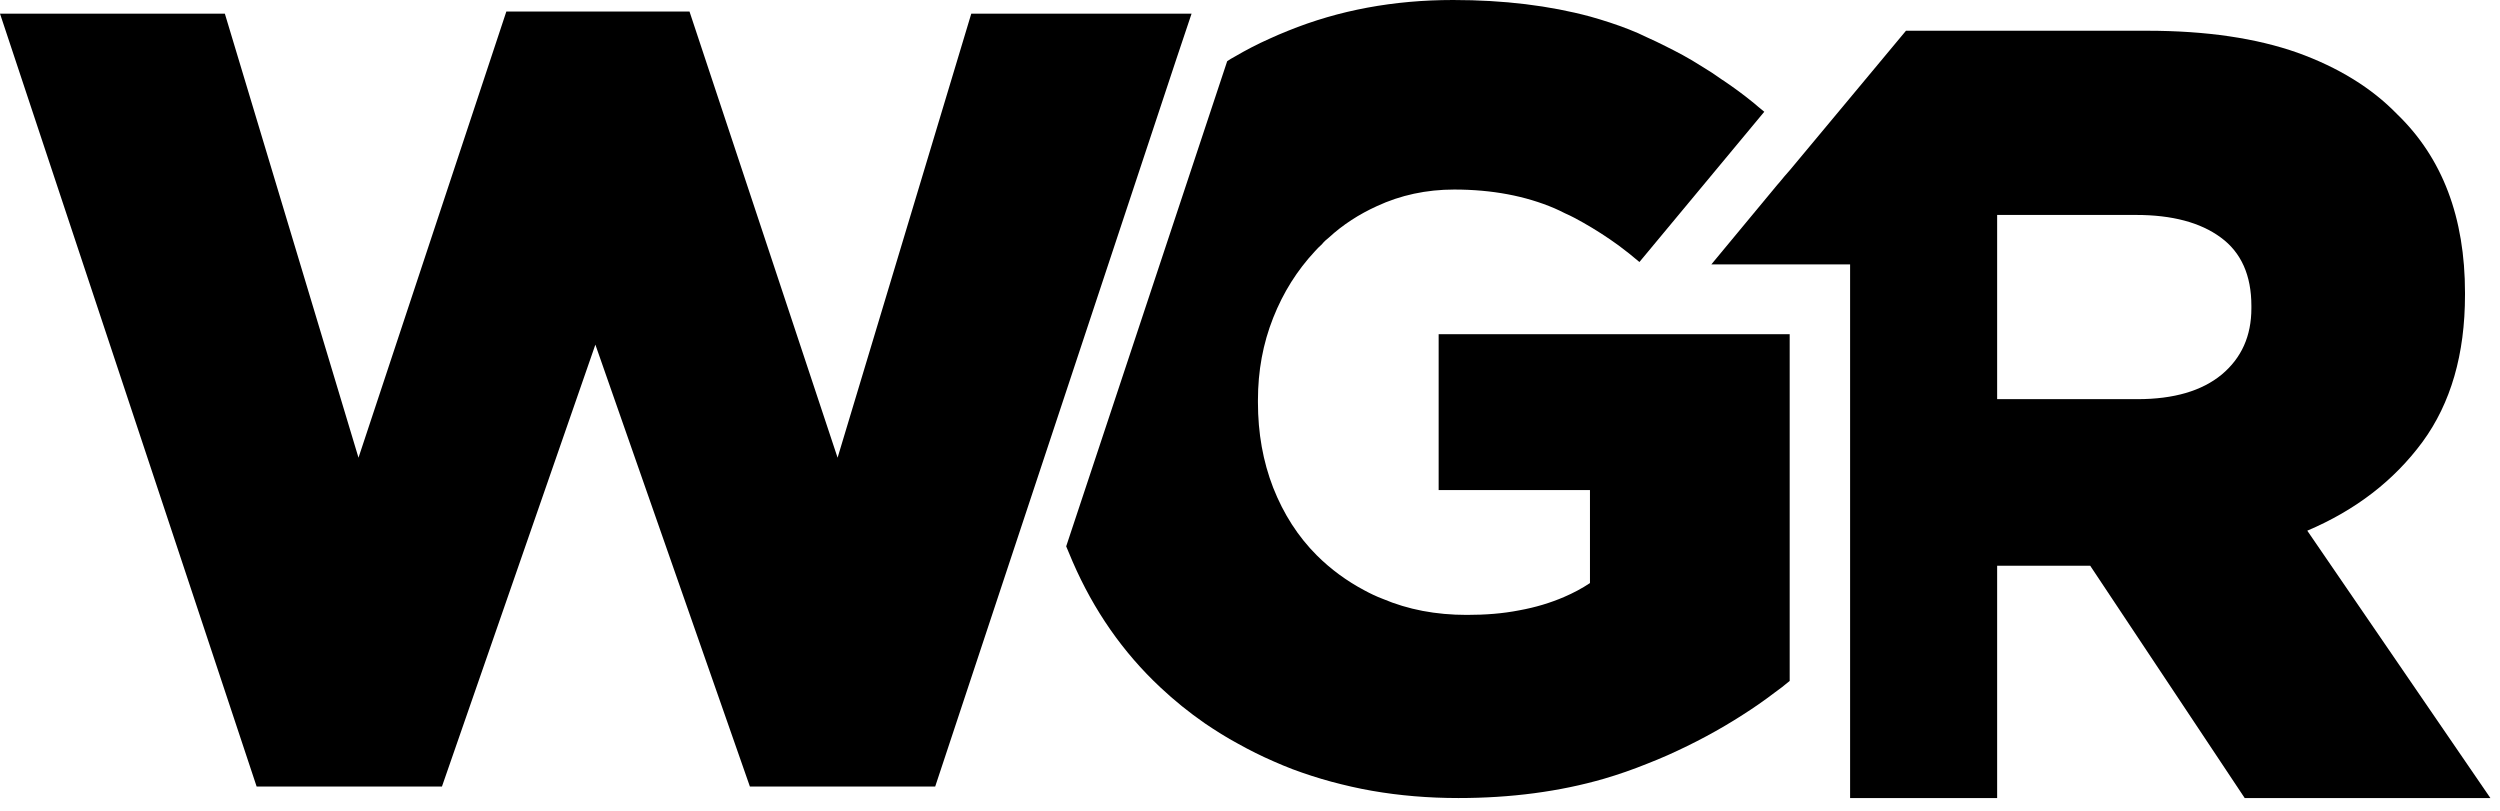 <?xml version="1.0" encoding="UTF-8"?>
<svg width="148px" height="48px" viewBox="0 0 148 48" version="1.1" xmlns="http://www.w3.org/2000/svg" xmlns:xlink="http://www.w3.org/1999/xlink">
    <!-- Generator: Sketch 51.3 (57544) - http://www.bohemiancoding.com/sketch -->
    <title>WGR</title>
    <desc>Created with Sketch.</desc>
    <defs></defs>
    <g id="Page-1" stroke="none" stroke-width="1" fill="none" fill-rule="evenodd">
        <g id="Desktop" transform="translate(-43, -820)">
            <g id="WGR" transform="translate(43, 820)">
                <g id="Group-6" transform="translate(0, 0.244)"></g>
                <path d="M105.949,19.784 L105.949,40.311 C105.648,40.564 105.347,40.802 105.031,41.023 C104.429,41.482 103.812,41.91 103.164,42.321 C101.787,43.208 100.314,43.999 98.716,44.712 C98.32,44.886 97.909,45.059 97.498,45.218 C96.675,45.55 95.82,45.85 94.949,46.104 C92.322,46.864 89.441,47.244 86.34,47.244 C84.567,47.244 82.857,47.101 81.227,46.816 C80.404,46.674 79.597,46.484 78.821,46.278 C78.426,46.168 78.03,46.056 77.65,45.93 C77.27,45.805 76.89,45.677 76.512,45.534 C76.131,45.391 75.766,45.233 75.403,45.075 C74.675,44.759 73.978,44.411 73.298,44.031 C72.617,43.667 71.969,43.255 71.336,42.828 C70.401,42.18 69.515,41.467 68.692,40.691 C66.476,38.618 64.751,36.133 63.501,33.253 C63.374,32.952 63.248,32.651 63.121,32.35 L63.121,32.335 L72.649,3.624 C72.792,3.529 72.933,3.434 73.093,3.355 C73.741,2.975 74.437,2.611 75.149,2.295 C75.513,2.121 75.878,1.978 76.258,1.82 C79.264,0.601 82.51,0 86.023,0 C89.03,0 91.736,0.332 94.142,0.981 C94.933,1.203 95.709,1.456 96.437,1.741 C96.801,1.884 97.165,2.042 97.513,2.216 C97.877,2.374 98.225,2.548 98.574,2.722 C98.922,2.896 99.27,3.07 99.618,3.261 C99.998,3.466 100.362,3.687 100.711,3.909 C101.137,4.162 101.549,4.431 101.945,4.717 C102.009,4.748 102.071,4.796 102.135,4.843 C102.673,5.207 103.211,5.602 103.718,6.014 C103.844,6.109 103.97,6.221 104.097,6.331 C104.208,6.426 104.335,6.52 104.445,6.616 L97.054,15.511 C96.642,15.162 96.231,14.83 95.82,14.529 C95.123,14.022 94.428,13.58 93.73,13.183 C93.367,12.978 93.018,12.788 92.654,12.63 C92.449,12.519 92.227,12.424 92.021,12.329 C90.312,11.601 88.334,11.221 86.086,11.221 C84.44,11.221 82.905,11.555 81.512,12.203 C80.468,12.678 79.502,13.295 78.663,14.07 C78.52,14.18 78.379,14.307 78.252,14.466 C78.109,14.593 77.967,14.735 77.841,14.878 C76.796,16.001 75.972,17.299 75.371,18.818 C74.769,20.338 74.47,21.952 74.47,23.693 L74.47,23.819 C74.47,25.639 74.769,27.317 75.371,28.868 C75.988,30.435 76.844,31.764 77.951,32.873 C78.774,33.695 79.723,34.392 80.768,34.946 C81.116,35.136 81.48,35.31 81.86,35.453 C82.604,35.769 83.395,36.007 84.219,36.165 C85.042,36.323 85.928,36.402 86.83,36.402 C87.938,36.402 88.967,36.323 89.932,36.133 C90.897,35.959 91.784,35.69 92.591,35.342 C93.145,35.104 93.651,34.835 94.126,34.518 L94.126,29.011 L85.168,29.011 L85.168,19.784 L105.949,19.784 Z" id="Fill-2" fill="#000000"></path>
                <path d="M133.282,18.249 C133.282,19.895 132.697,21.192 131.525,22.174 C130.354,23.14 128.692,23.63 126.54,23.63 L118.231,23.63 L118.231,12.725 L126.461,12.725 C128.582,12.725 130.26,13.168 131.463,14.055 C132.68,14.94 133.282,16.302 133.282,18.106 L133.282,18.249 Z M105.633,10.446 L105.332,10.81 L105.22,10.937 L101.311,15.653 L109.526,15.653 L109.526,47.244 L118.231,47.244 L118.231,33.49 L123.739,33.49 L132.886,47.244 L147.431,47.244 L136.591,31.417 C139.455,30.198 141.719,28.457 143.412,26.162 C145.09,23.867 145.928,20.971 145.928,17.457 L145.928,17.331 C145.928,12.883 144.598,9.353 141.908,6.758 C140.404,5.207 138.427,3.988 136.005,3.118 C133.583,2.264 130.623,1.82 127.11,1.82 L112.834,1.82 L107.864,7.787 L105.965,10.066 L105.633,10.446 Z" id="Fill-4" fill="#000000"></path>
                <polygon id="Fill-1" fill="#000000" points="29.976 0.681 21.223 27.096 13.311 0.808 0 0.808 15.193 46.564 26.163 46.564 35.246 20.402 44.394 46.564 55.363 46.564 60.111 32.24 69.639 3.498 70.541 0.808 57.5 0.808 49.585 27.096 40.818 0.681"></polygon>
            </g>
        </g>
    </g>
</svg>